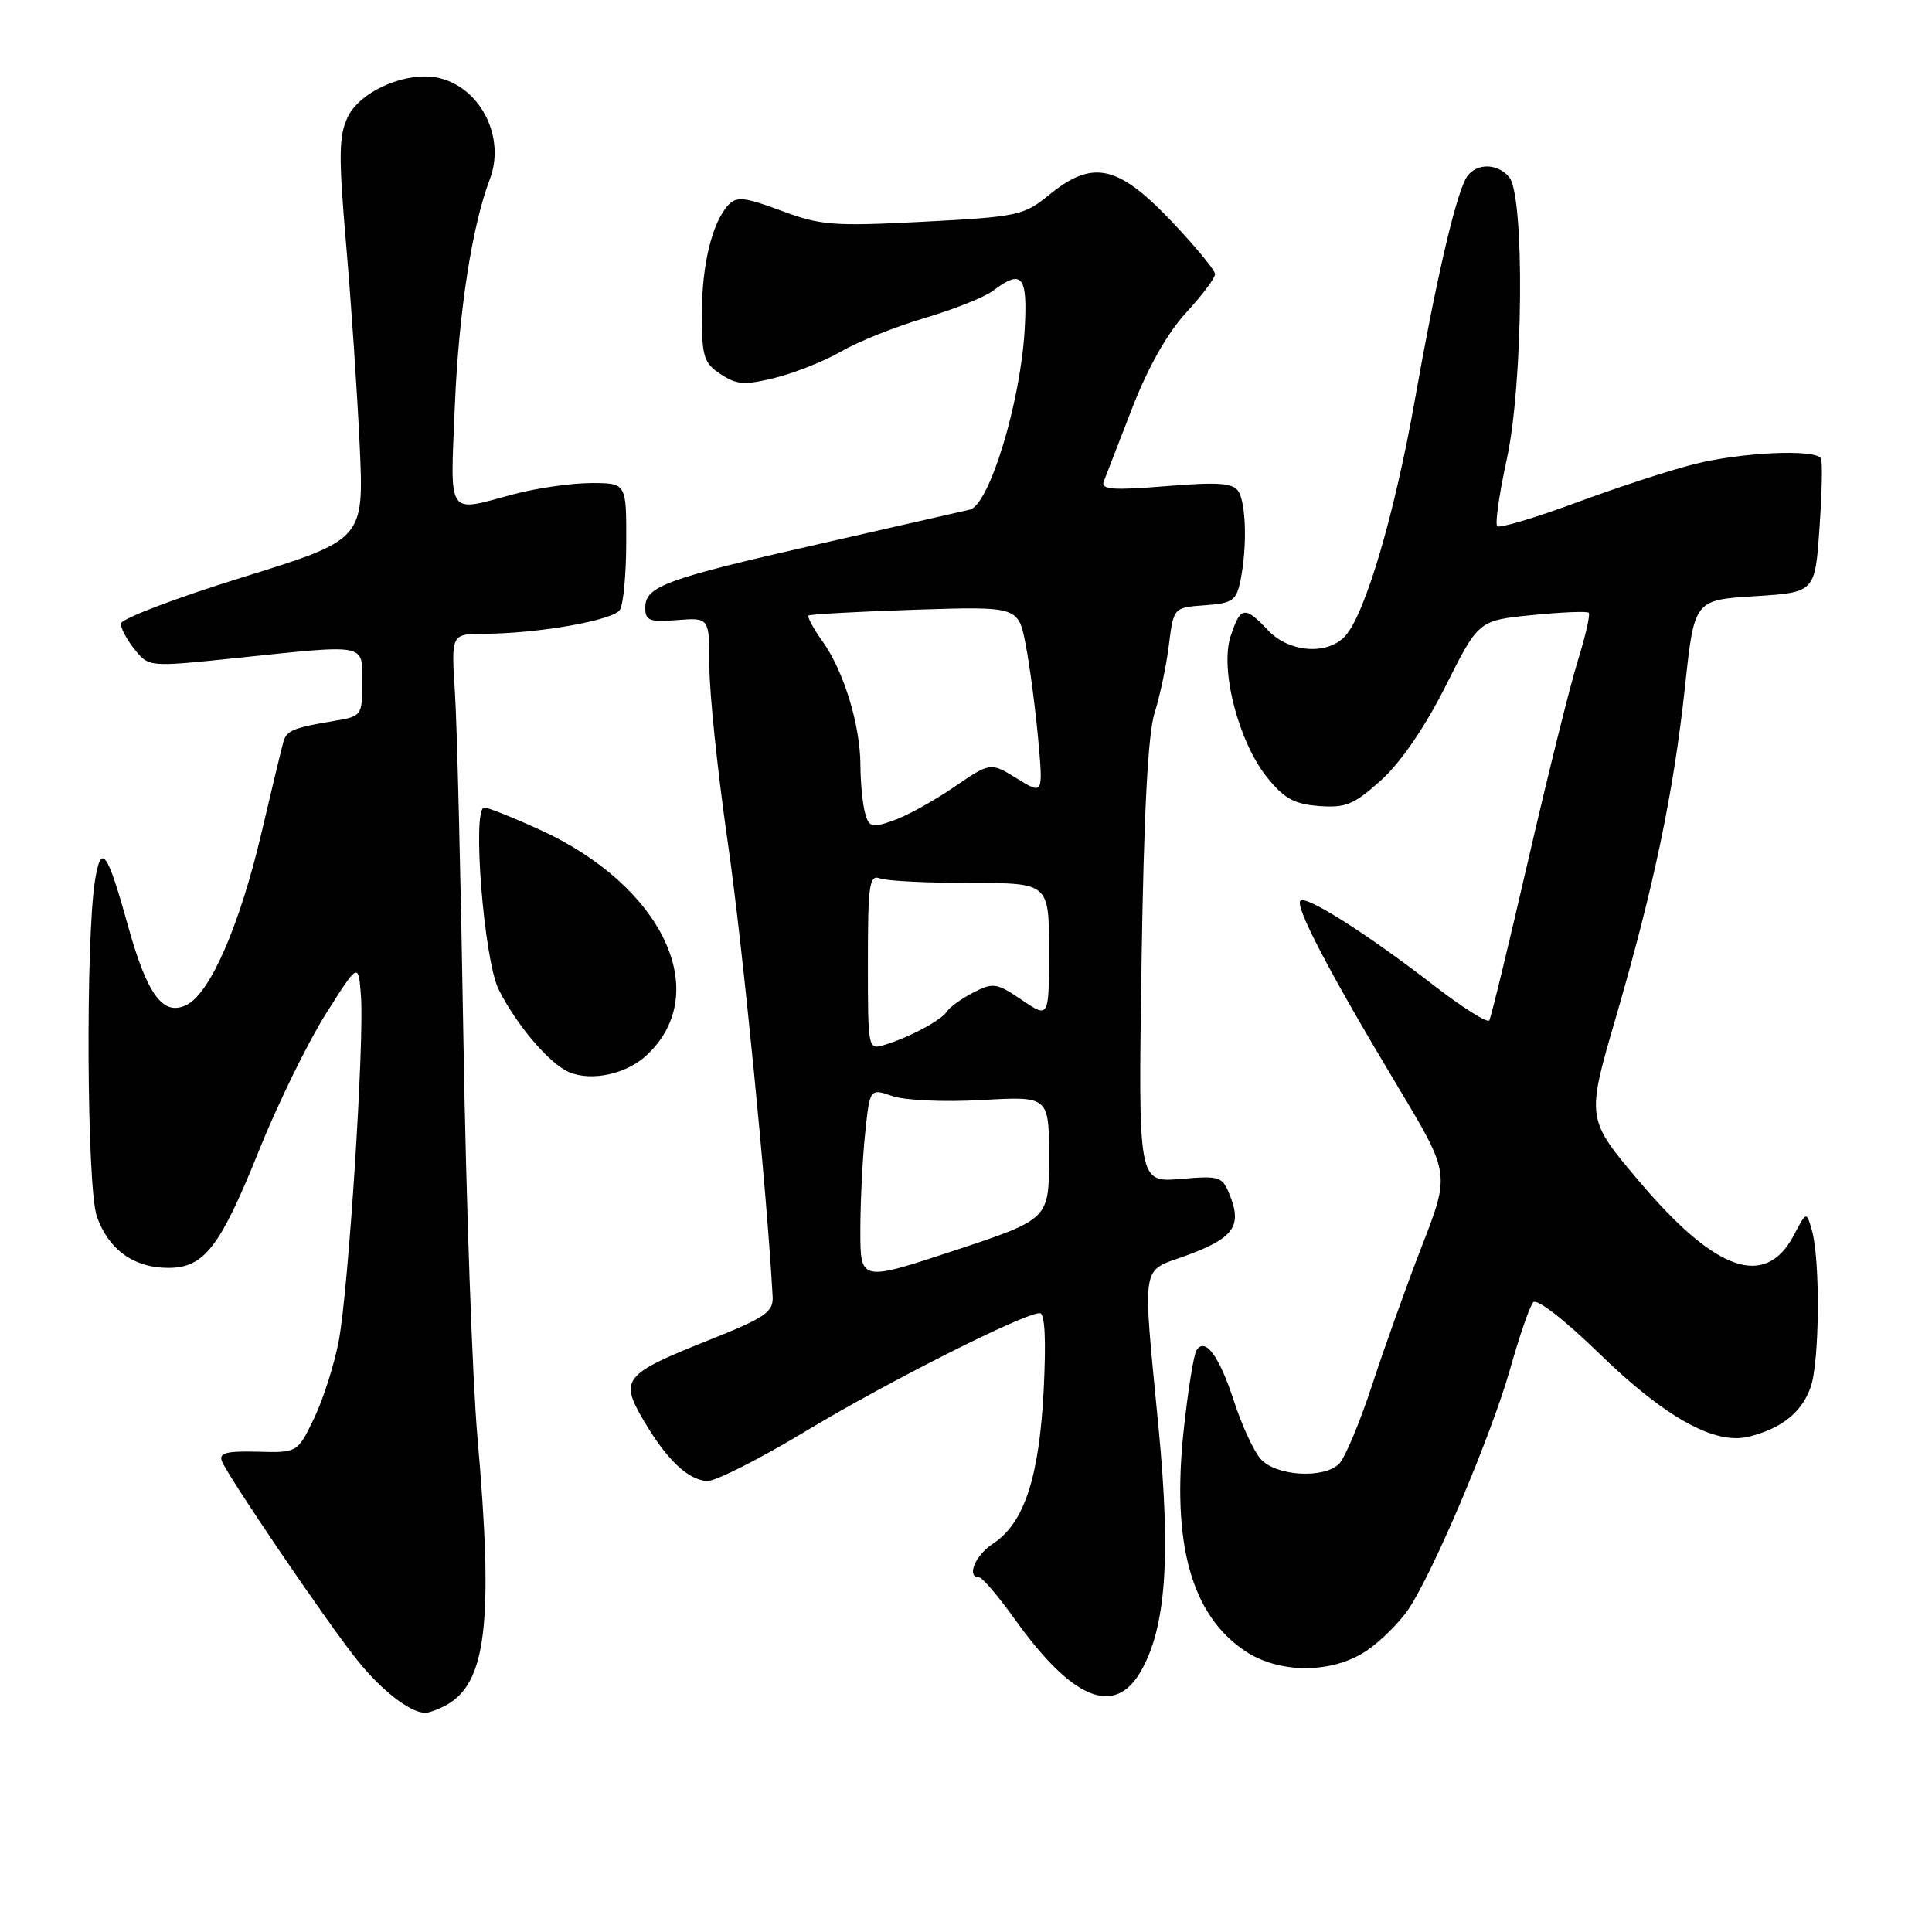 <?xml version="1.0" encoding="UTF-8" standalone="no"?>
<!DOCTYPE svg PUBLIC "-//W3C//DTD SVG 1.1//EN" "http://www.w3.org/Graphics/SVG/1.1/DTD/svg11.dtd" >
<svg xmlns="http://www.w3.org/2000/svg" xmlns:xlink="http://www.w3.org/1999/xlink" version="1.1" viewBox="0 0 256 256">
 <g >
 <path fill="currentColor"
d=" M 59.06 225.97 C 64.46 223.08 65.42 214.99 63.27 190.50 C 62.59 182.80 61.76 159.18 61.41 138.00 C 61.06 116.82 60.56 96.01 60.28 91.75 C 59.78 84.00 59.78 84.00 64.14 83.98 C 71.33 83.95 81.26 82.20 82.14 80.80 C 82.60 80.09 82.98 76.01 82.98 71.75 C 83.00 64.00 83.00 64.00 78.25 64.01 C 75.64 64.02 71.03 64.69 68.00 65.50 C 59.11 67.89 59.65 68.71 60.27 53.75 C 60.79 41.30 62.54 29.96 64.91 23.73 C 66.99 18.26 63.76 11.73 58.29 10.36 C 54.12 9.31 47.77 11.99 46.09 15.48 C 44.88 18.01 44.85 20.61 45.87 32.48 C 46.54 40.19 47.34 52.12 47.66 59.00 C 48.23 71.50 48.23 71.50 32.12 76.50 C 23.26 79.25 16.01 82.01 16.01 82.64 C 16.00 83.27 16.84 84.82 17.87 86.09 C 19.74 88.39 19.76 88.39 31.23 87.20 C 48.84 85.36 48.00 85.20 48.00 90.45 C 48.00 94.82 47.93 94.92 44.25 95.53 C 38.93 96.42 38.00 96.79 37.57 98.23 C 37.36 98.93 36.04 104.42 34.63 110.43 C 31.80 122.47 27.93 131.43 24.84 133.09 C 21.68 134.78 19.54 131.96 16.97 122.71 C 14.21 112.76 13.40 111.64 12.59 116.65 C 11.33 124.54 11.50 157.37 12.83 161.17 C 14.36 165.57 17.73 168.00 22.29 168.00 C 27.06 168.00 29.16 165.28 34.36 152.35 C 36.82 146.23 40.79 138.13 43.17 134.35 C 47.50 127.50 47.50 127.50 47.83 132.00 C 48.28 138.13 46.20 170.57 44.90 177.60 C 44.32 180.73 42.85 185.36 41.64 187.89 C 39.42 192.50 39.42 192.50 34.15 192.36 C 30.07 192.25 28.99 192.52 29.39 193.58 C 30.17 195.61 43.24 214.85 47.29 219.92 C 50.51 223.95 54.25 226.88 56.32 226.96 C 56.76 226.98 58.00 226.54 59.06 225.97 Z  M 151.14 221.50 C 154.48 215.75 155.17 206.43 153.52 189.26 C 151.37 166.84 151.09 168.58 157.15 166.38 C 163.34 164.12 164.55 162.53 163.06 158.63 C 161.99 155.85 161.77 155.77 156.39 156.22 C 150.82 156.68 150.82 156.68 151.26 127.59 C 151.56 107.84 152.11 97.22 152.98 94.50 C 153.68 92.30 154.54 88.25 154.88 85.50 C 155.50 80.50 155.50 80.50 159.64 80.20 C 163.36 79.93 163.83 79.59 164.39 76.82 C 165.26 72.43 165.12 66.73 164.09 65.10 C 163.38 63.99 161.43 63.85 154.47 64.42 C 147.45 64.99 145.84 64.87 146.25 63.81 C 146.53 63.09 148.23 58.71 150.02 54.08 C 152.10 48.71 154.68 44.13 157.14 41.46 C 159.26 39.16 161.00 36.85 161.00 36.32 C 161.00 35.80 158.34 32.59 155.10 29.18 C 148.06 21.82 144.74 21.13 138.98 25.85 C 135.67 28.55 134.84 28.73 122.37 29.38 C 110.41 30.00 108.73 29.87 103.52 27.92 C 98.71 26.12 97.59 26.00 96.53 27.14 C 94.36 29.47 93.00 35.05 93.00 41.63 C 93.00 47.28 93.27 48.13 95.50 49.59 C 97.65 51.00 98.69 51.06 102.75 50.05 C 105.36 49.40 109.30 47.82 111.50 46.55 C 113.70 45.27 118.66 43.28 122.53 42.14 C 126.39 40.99 130.44 39.38 131.53 38.56 C 135.45 35.59 136.19 36.50 135.77 43.75 C 135.20 53.43 131.07 66.93 128.50 67.53 C 127.40 67.78 118.40 69.83 108.50 72.09 C 88.17 76.71 85.50 77.69 85.50 80.51 C 85.50 82.24 86.06 82.46 89.75 82.16 C 94.00 81.83 94.00 81.83 94.00 88.32 C 94.00 91.89 95.10 102.39 96.44 111.66 C 98.38 125.06 101.65 158.18 102.38 171.83 C 102.48 173.84 101.39 174.60 94.11 177.50 C 82.60 182.09 82.07 182.73 85.26 188.18 C 88.30 193.36 91.10 196.06 93.67 196.25 C 94.71 196.33 100.61 193.35 106.78 189.63 C 117.65 183.08 135.66 174.00 137.77 174.00 C 138.46 174.00 138.63 177.49 138.29 184.25 C 137.70 195.76 135.70 201.84 131.59 204.53 C 129.20 206.10 128.01 208.99 129.75 209.01 C 130.16 209.01 132.30 211.53 134.50 214.60 C 142.09 225.20 147.65 227.51 151.14 221.50 Z  M 181.08 218.73 C 182.93 217.48 185.42 215.01 186.61 213.26 C 189.92 208.34 197.63 190.12 200.11 181.36 C 201.33 177.04 202.70 173.08 203.15 172.56 C 203.63 172.02 207.28 174.85 211.88 179.32 C 220.59 187.80 227.20 191.48 231.71 190.37 C 236.06 189.30 238.76 187.14 239.93 183.78 C 241.11 180.38 241.21 166.93 240.08 163.00 C 239.36 160.50 239.36 160.50 237.72 163.63 C 233.94 170.82 227.40 168.57 217.24 156.58 C 210.19 148.25 210.19 148.25 214.09 134.88 C 219.17 117.43 221.74 105.14 223.27 91.00 C 224.50 79.50 224.50 79.50 232.50 79.00 C 240.50 78.50 240.50 78.50 241.09 70.00 C 241.42 65.33 241.51 61.16 241.29 60.75 C 240.60 59.47 230.73 59.92 224.46 61.51 C 221.18 62.34 214.10 64.65 208.72 66.65 C 203.34 68.64 198.69 70.02 198.39 69.72 C 198.08 69.42 198.66 65.42 199.66 60.83 C 201.84 50.92 202.05 25.97 199.98 23.48 C 198.32 21.47 195.27 21.62 194.18 23.75 C 192.72 26.61 190.20 37.57 187.49 52.92 C 184.80 68.13 180.91 81.32 178.27 84.25 C 175.92 86.86 170.80 86.48 168.00 83.50 C 164.95 80.25 164.37 80.34 163.07 84.28 C 161.62 88.67 164.09 98.26 167.89 103.00 C 170.15 105.81 171.51 106.56 174.79 106.80 C 178.32 107.07 179.44 106.60 183.03 103.36 C 185.62 101.01 188.82 96.34 191.55 90.91 C 195.91 82.21 195.91 82.21 203.02 81.50 C 206.92 81.11 210.30 80.97 210.52 81.19 C 210.74 81.41 210.09 84.27 209.07 87.54 C 208.05 90.82 205.09 102.72 202.49 114.00 C 199.89 125.28 197.57 134.82 197.34 135.21 C 197.12 135.60 193.88 133.57 190.15 130.69 C 181.16 123.74 173.07 118.60 172.31 119.35 C 171.56 120.11 176.18 128.92 185.23 144.00 C 192.13 155.50 192.13 155.50 188.45 165.00 C 186.42 170.22 183.44 178.55 181.82 183.50 C 180.20 188.45 178.23 193.15 177.45 193.95 C 175.47 195.97 169.12 195.61 167.07 193.35 C 166.15 192.33 164.56 188.90 163.53 185.73 C 161.57 179.67 159.67 177.10 158.53 178.95 C 158.17 179.53 157.42 184.21 156.86 189.36 C 155.22 204.48 157.83 213.95 164.95 218.75 C 169.50 221.81 176.51 221.80 181.08 218.73 Z  M 85.72 139.79 C 94.55 131.50 87.76 117.30 71.43 109.90 C 67.92 108.30 64.65 107.00 64.17 107.00 C 62.52 107.00 64.12 127.23 66.08 131.12 C 68.48 135.88 72.82 140.97 75.42 142.07 C 78.41 143.33 83.04 142.31 85.72 139.79 Z  M 114.00 163.06 C 114.00 159.34 114.28 153.57 114.63 150.24 C 115.26 144.20 115.26 144.20 118.23 145.23 C 119.90 145.81 125.10 146.04 130.10 145.76 C 139.00 145.25 139.00 145.25 139.00 153.40 C 139.00 161.55 139.00 161.55 126.50 165.69 C 114.00 169.82 114.00 169.82 114.00 163.06 Z  M 115.00 127.46 C 115.00 117.23 115.20 115.86 116.58 116.39 C 117.45 116.73 122.85 117.00 128.58 117.00 C 139.00 117.00 139.00 117.00 139.00 125.97 C 139.00 134.94 139.00 134.94 135.40 132.50 C 132.06 130.23 131.60 130.16 128.96 131.52 C 127.40 132.33 125.84 133.44 125.50 134.00 C 124.79 135.15 120.60 137.41 117.25 138.44 C 115.01 139.13 115.00 139.11 115.00 127.46 Z  M 114.61 107.67 C 114.29 106.47 114.02 103.66 114.01 101.41 C 114.00 96.10 111.82 88.96 109.01 85.01 C 107.78 83.29 106.94 81.74 107.14 81.56 C 107.34 81.39 113.67 81.04 121.22 80.79 C 134.93 80.35 134.93 80.35 135.91 85.42 C 136.45 88.22 137.19 93.83 137.56 97.90 C 138.23 105.31 138.23 105.31 134.74 103.15 C 131.24 100.99 131.24 100.99 126.37 104.32 C 123.69 106.16 120.08 108.14 118.34 108.74 C 115.49 109.73 115.13 109.62 114.61 107.67 Z "/>
</g>
</svg>